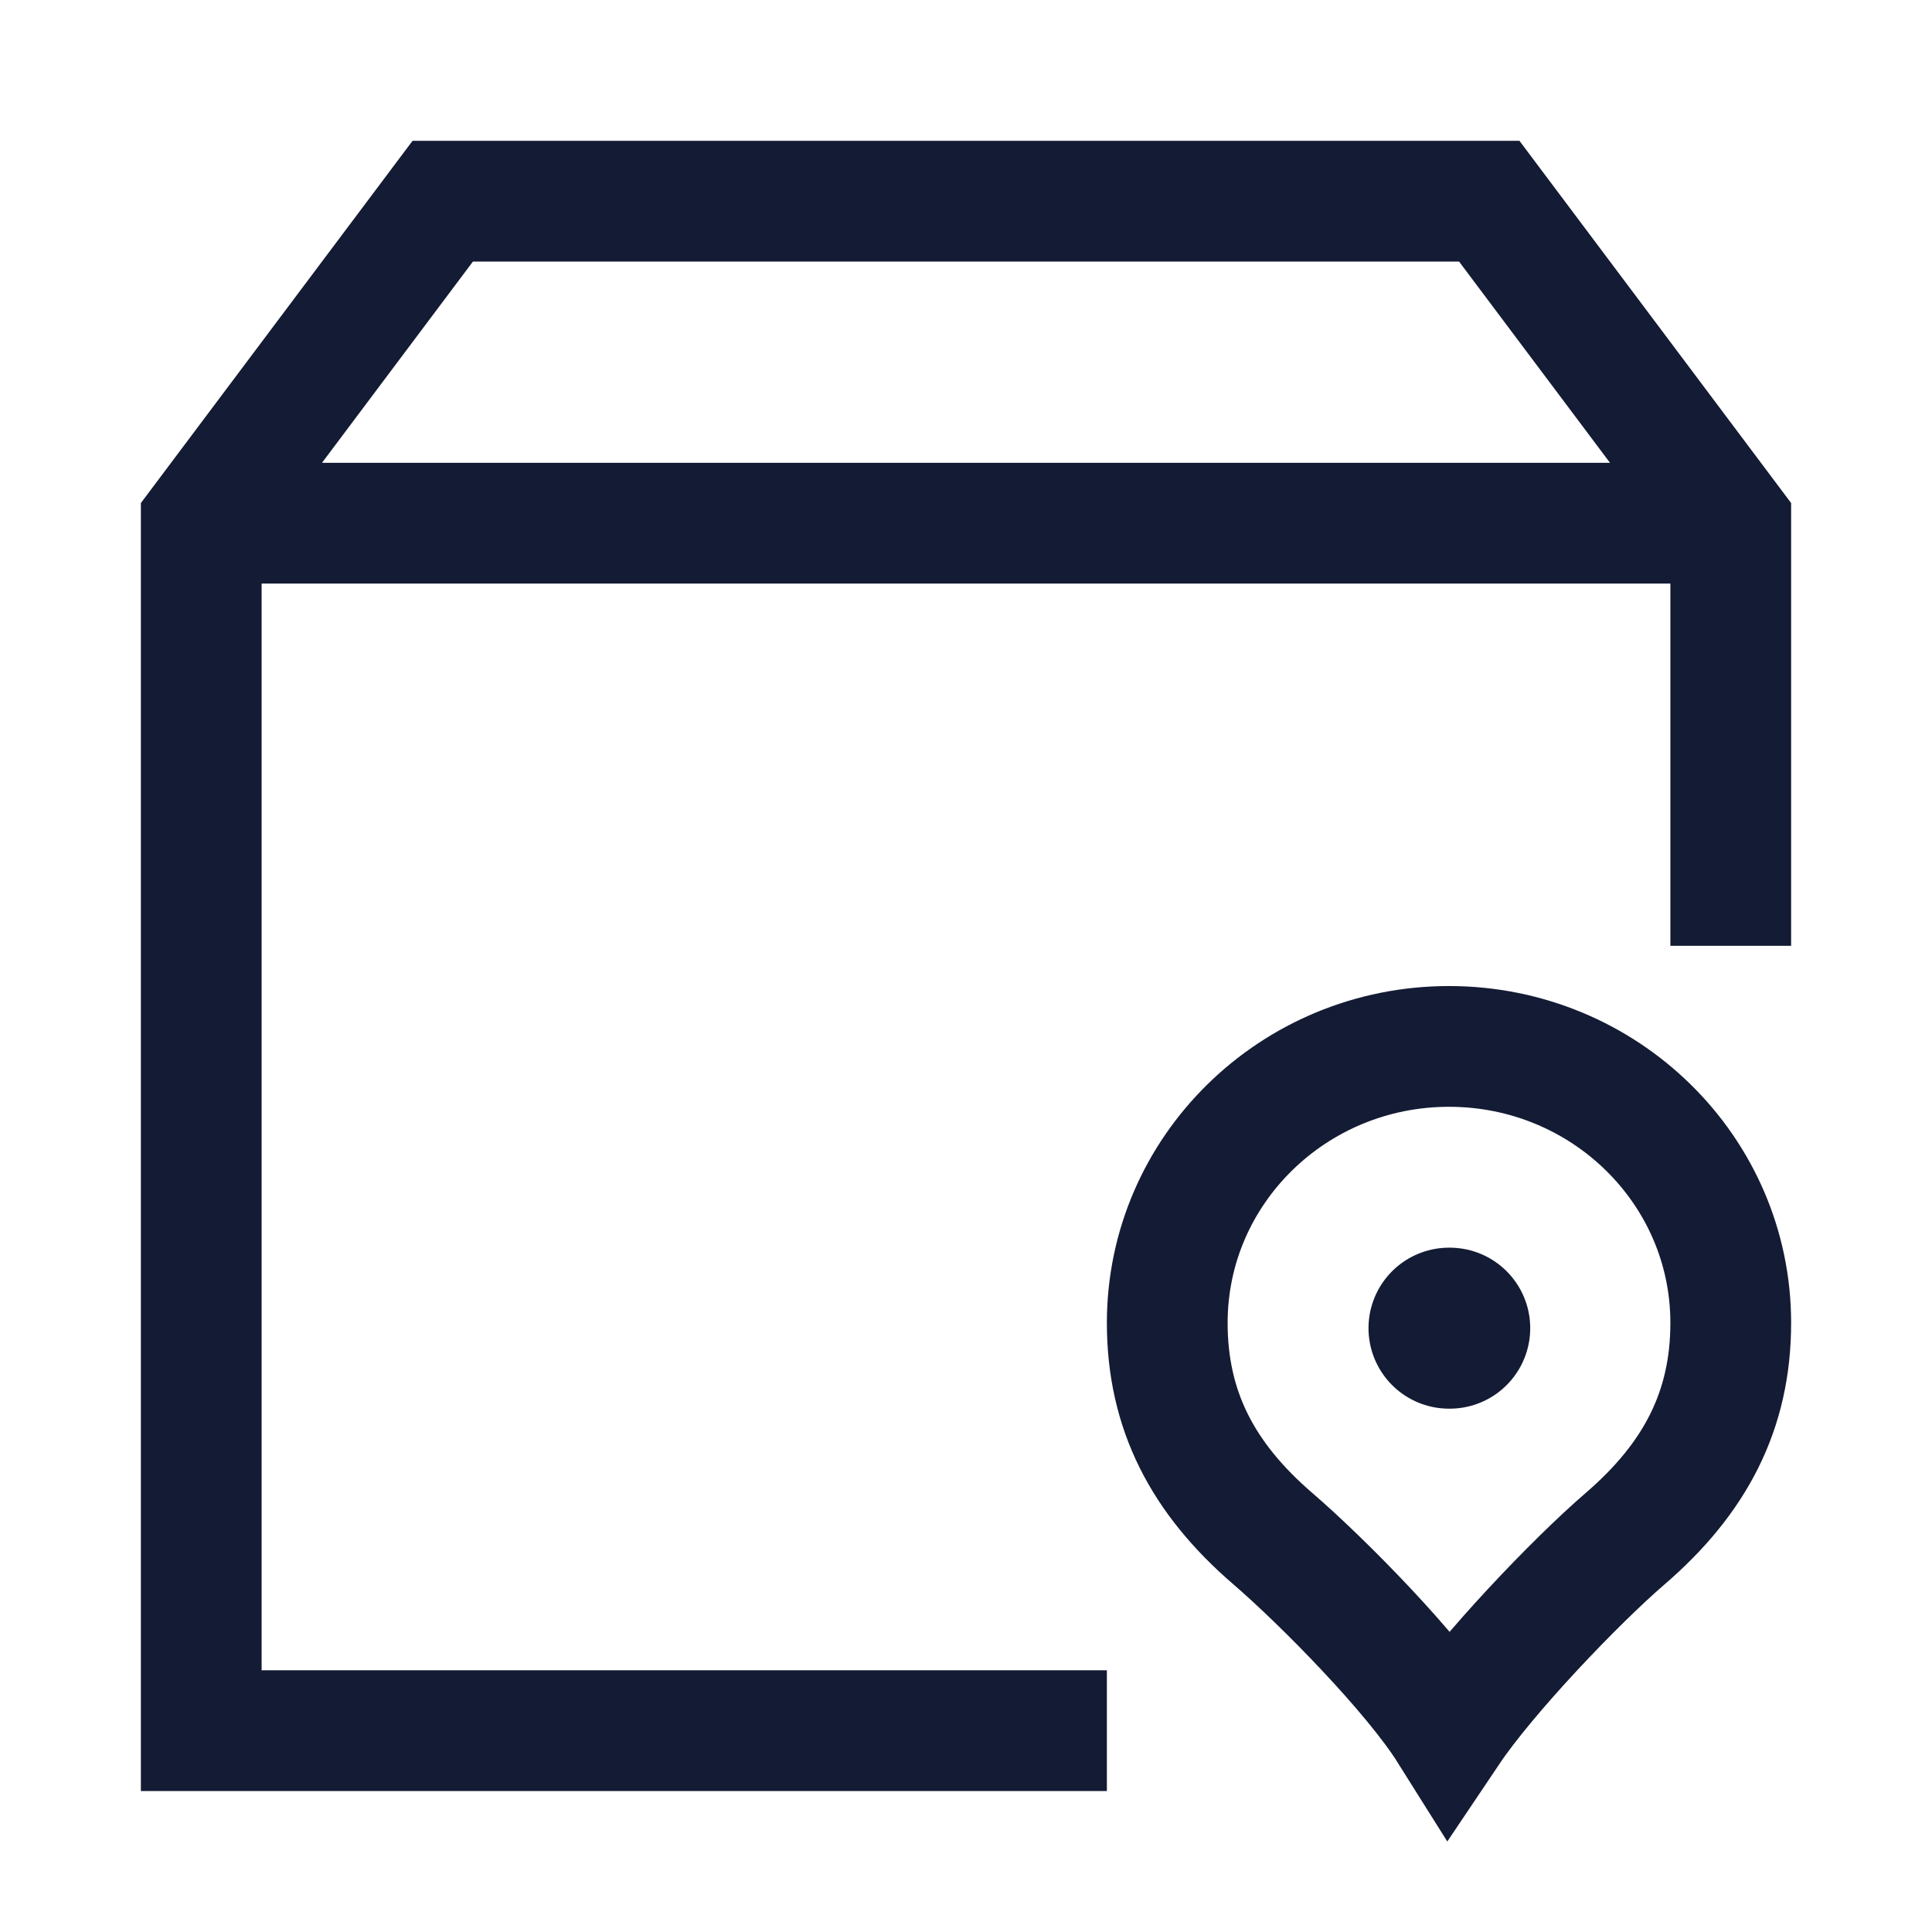 <svg width="24" height="24" viewBox="0 0 24 24" fill="none" xmlns="http://www.w3.org/2000/svg">
<path d="M21 6.499H3.056M13 21.499H2.5V6.499L5.5 2.499H18.5L21.5 6.499V10.999" stroke="#141B34" stroke-width="1.5" stroke-linecap="square"/>
<path d="M18 12.999C16.067 12.999 14.5 14.537 14.5 16.433C14.5 17.518 14.938 18.361 15.812 19.114C16.429 19.645 17.551 20.784 18 21.499C18.471 20.798 19.571 19.645 20.188 19.114C21.062 18.361 21.5 17.518 21.5 16.433C21.5 14.537 19.933 12.999 18 12.999Z" stroke="#141B34" stroke-width="1.5" stroke-linecap="round"/>
<path d="M18 16.499H18.009" stroke="#141B34" stroke-width="2" stroke-linecap="round" stroke-linejoin="round"/>
</svg>
